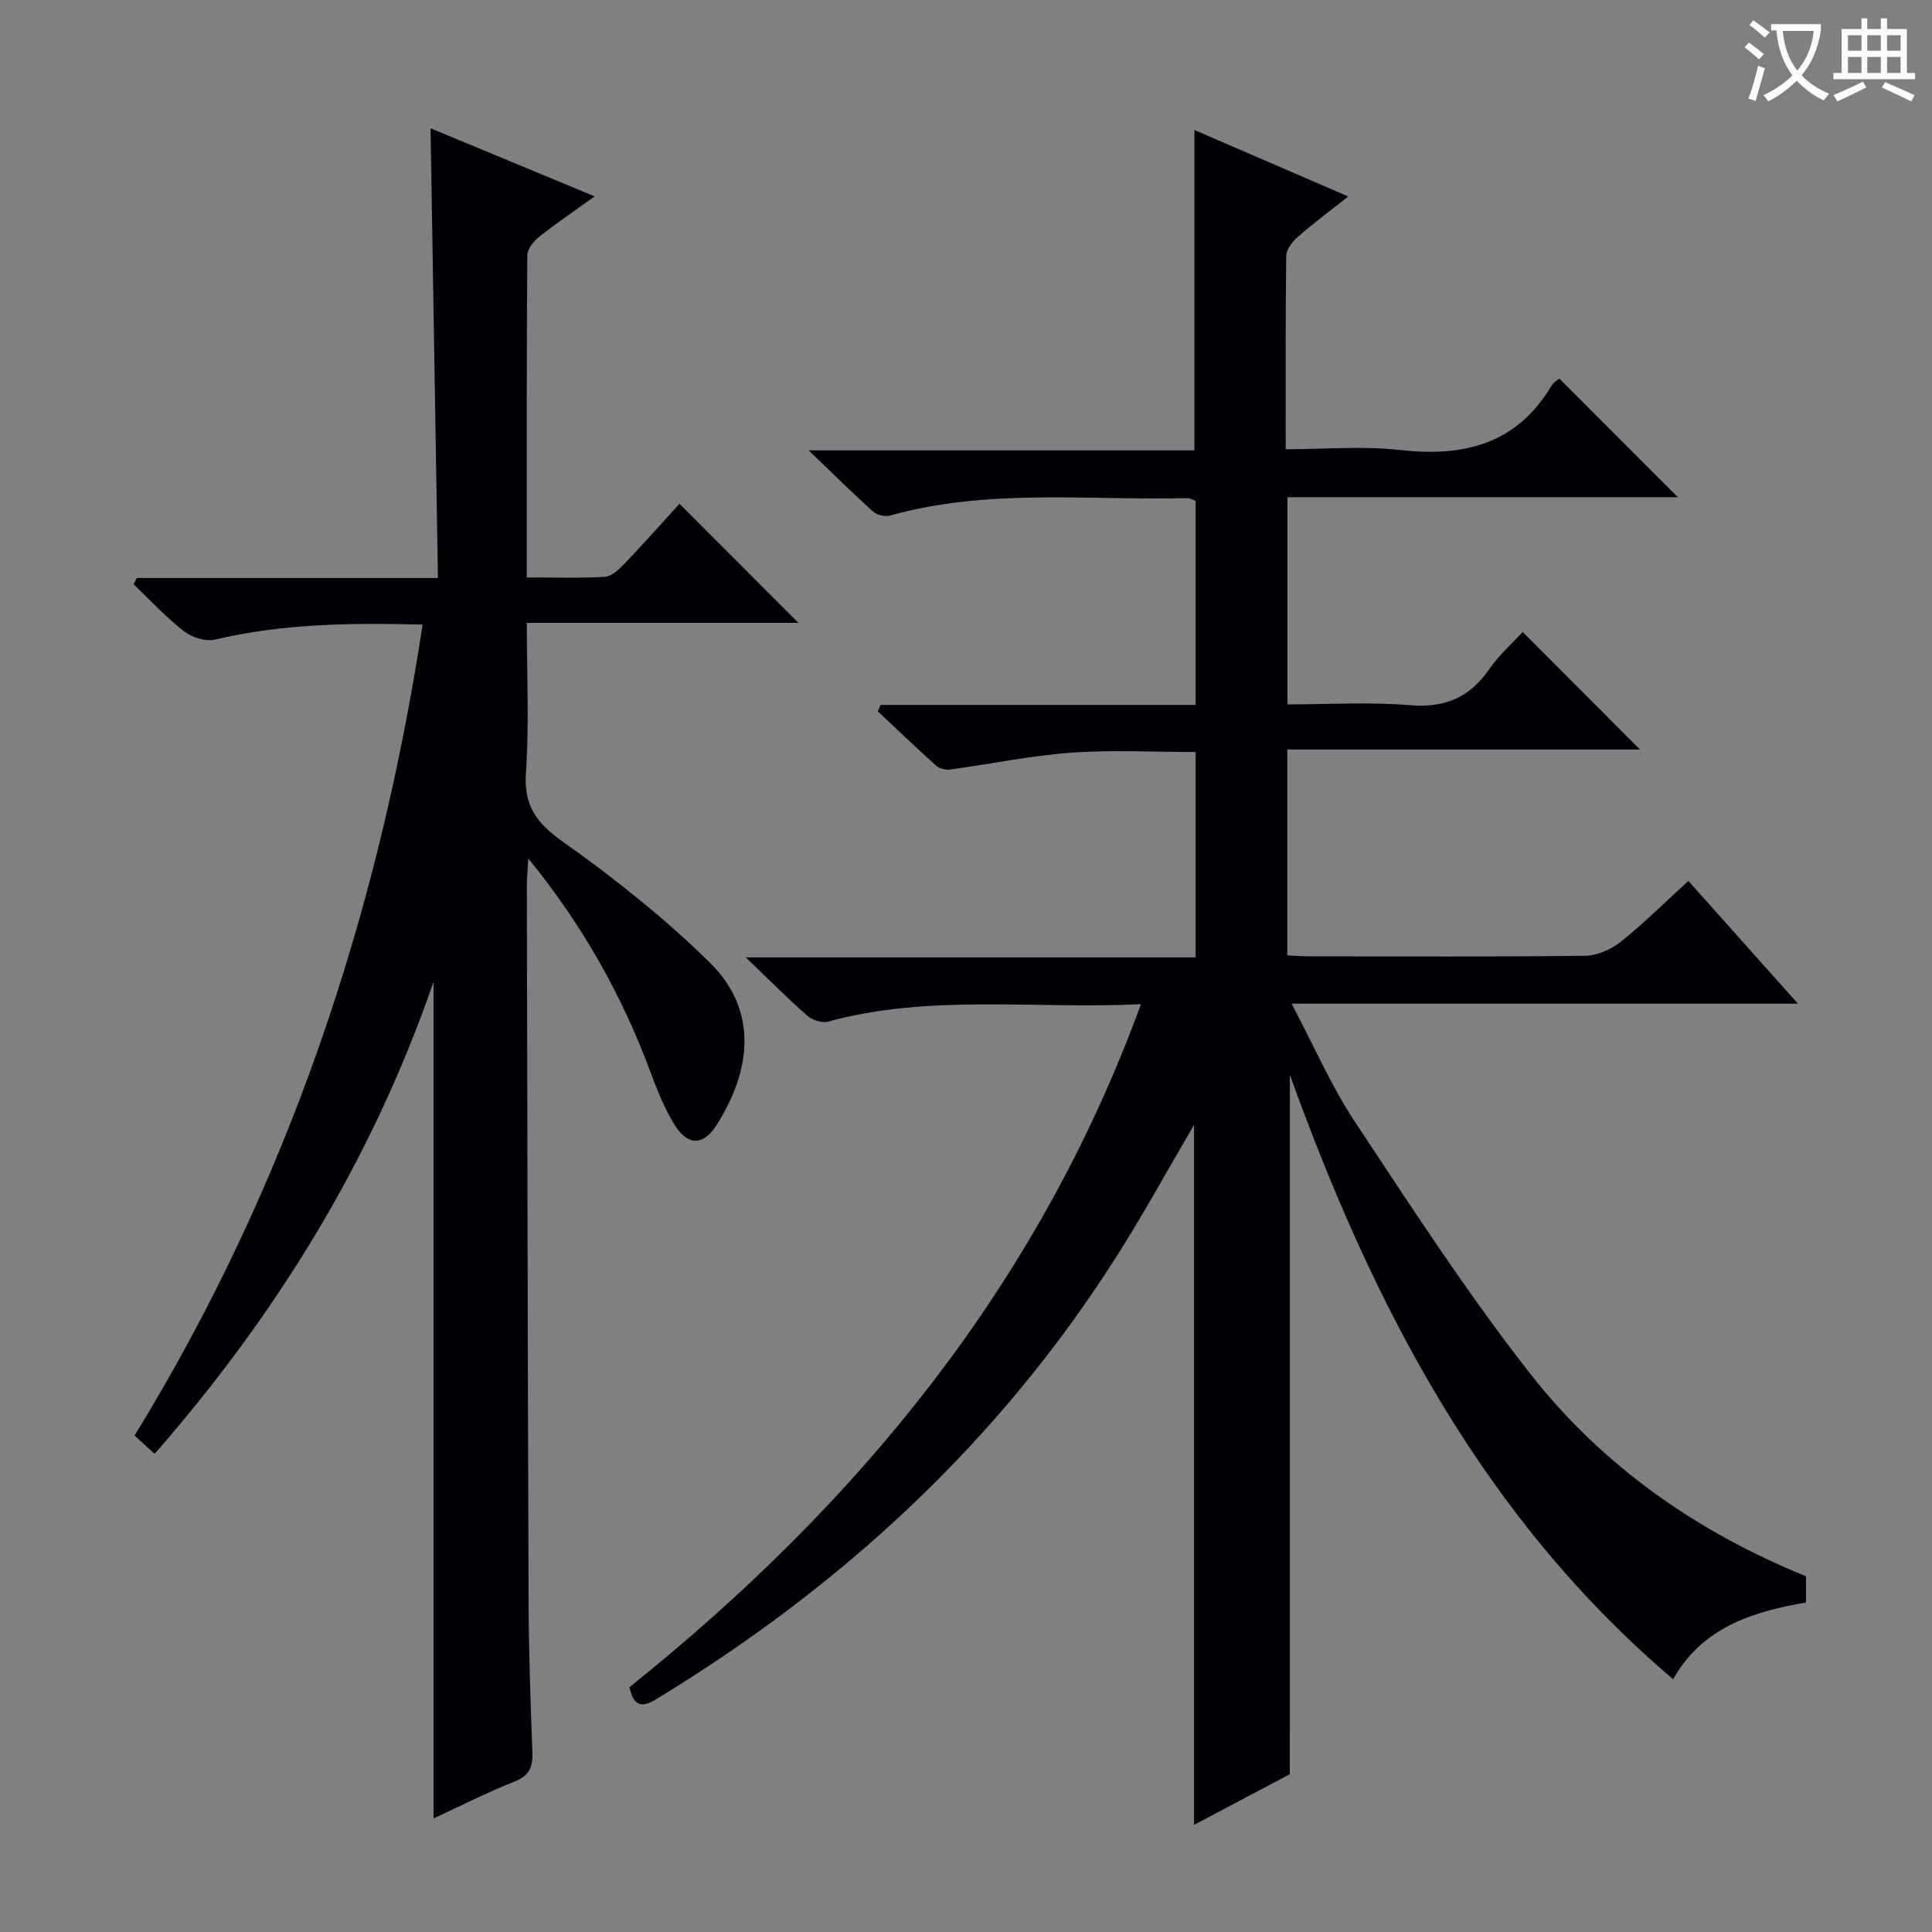 <svg enable-background="new 0 0 400 400" viewBox="0 0 400 400" xmlns="http://www.w3.org/2000/svg"><rect x="0" y="0" width="400" height="400" fill="#808080" stroke="none"/><path d="m267.04 367.33c-6.2 3.28-12.91 6.83-19.83 10.49 0-48.6 0-96.57 0-144.92-5.41 9.22-10.4 18.34-15.95 27.09-24.36 38.41-56.85 68.41-95.58 91.92-3.02 1.83-4.56 1.08-5.35-2.6 47.13-37.76 84.58-83.07 105.89-141.4-22.13 1.06-43.68-2.17-64.81 3.61-1.25.34-3.24-.33-4.27-1.23-4-3.5-7.75-7.29-12.74-12.07h93.14c0-14.46 0-28.22 0-42.52-8.6 0-17.22-.48-25.77.14-8.41.6-16.73 2.36-25.11 3.49-.93.13-2.23-.25-2.92-.88-4.07-3.65-8.02-7.44-12.01-11.18.2-.44.39-.88.59-1.32h65.22c0-14.48 0-28.24 0-42.25-.51-.18-1.11-.58-1.7-.57-20.57.51-41.32-2.08-61.6 3.62-1.04.29-2.71-.15-3.53-.88-4.18-3.76-8.18-7.73-13.28-12.62h79.86c0-22.21 0-43.92 0-66.33 10.36 4.48 20.73 8.96 31.85 13.76-3.81 3.02-7.24 5.56-10.44 8.36-1.12.98-2.38 2.58-2.4 3.91-.18 13.13-.11 26.26-.11 40.06 8.16 0 16.01-.71 23.68.16 13.21 1.49 24.13-1.2 31.35-13.3.48-.8 1.44-1.31 1.63-1.48 8.24 8.24 16.31 16.32 24.53 24.55-26.69 0-53.57 0-80.82 0v42.9c8.49 0 16.96-.54 25.34.16 7.26.6 12.39-1.59 16.46-7.49 2.06-2.98 4.86-5.43 6.9-7.67 8.17 8.18 16.2 16.24 24.29 24.34-23.77 0-48.23 0-73.03 0v42.61c1.47.07 3.05.21 4.64.21 19 .01 38 .12 56.99-.12 2.5-.03 5.4-1.3 7.4-2.89 4.79-3.82 9.16-8.18 14.01-12.6 7.5 8.4 14.8 16.58 22.68 25.41-34.98 0-69.3 0-104.83 0 4.66 8.8 8.21 17.06 13.1 24.44 11.74 17.72 23.33 35.64 36.44 52.34 14.91 18.99 34.42 32.62 56.96 41.77v5.42c-10.96 1.93-21.37 5.04-27.51 15.9-39.39-33.49-62.07-77.24-79.35-125.14-.01 48.5-.01 96.25-.01 144.8z" fill="#010105"/><path d="m87.5 129.32c-15.05-.4-29.1-.18-43 3.1-1.94.46-4.78-.45-6.42-1.73-3.73-2.91-6.98-6.44-10.42-9.72.22-.43.45-.87.67-1.3h62.34c-.51-31.2-1.01-61.75-1.53-93.11 11.3 4.69 22.25 9.23 33.98 14.1-4.17 3-7.96 5.57-11.54 8.4-1.14.9-2.4 2.53-2.41 3.83-.15 21.99-.11 43.97-.11 66.66 5.56 0 10.86.18 16.12-.12 1.39-.08 2.9-1.45 3.99-2.59 4.01-4.2 7.87-8.55 11.51-12.54 8.28 8.29 16.36 16.38 24.63 24.66-18.31 0-36.96 0-56.24 0 0 10.79.51 20.93-.18 30.99-.47 6.89 2.16 10.43 7.66 14.33 10.67 7.56 21.03 15.81 30.36 24.96 10.21 10.02 8.59 22.53 1.39 33.78-2.69 4.2-5.94 4.2-8.58-.05-2.08-3.34-3.59-7.09-4.97-10.8-5.86-15.87-13.98-30.43-25.37-44.44-.14 2.54-.3 4.09-.3 5.63.1 49.49.18 98.99.36 148.48.04 10.32.4 20.63.78 30.94.11 3-.56 4.84-3.68 6.07-5.69 2.24-11.15 5.04-16.78 7.64 0-57.63 0-114.87 0-173.21-12.78 36.96-32.46 68.77-57.74 97.72-1.41-1.28-2.59-2.35-4.16-3.78 31.66-51.58 50.45-107.67 59.64-167.9z" fill="#010105"/><g fill="#fcfbfa"><path d="m362.1 8.8c1.1.8 2.1 1.6 3.1 2.4l-1 1.1c-1.3-1.1-2.3-2-3-2.5zm1.9 4.8c.5.2.9.4 1.4.5-.6 2.3-1.3 4.5-1.9 6.8l-1.5-.5c.8-2.1 1.4-4.3 2-6.8zm-1-9.4c1.3.9 2.4 1.8 3.4 2.5l-1 1.1c-1.4-1.2-2.4-2.1-3.2-2.6zm3.7 2.2v-1.4h10.3v1.2c-.5 3.6-1.8 6.8-4 9.4 1.5 1.6 3.4 2.8 5.7 3.8-.3.4-.7.8-1.1 1.4-2.3-1.1-4.1-2.5-5.6-4.1-1.6 1.6-3.6 3.1-5.9 4.3-.3-.5-.7-.9-1-1.3 2.4-1.1 4.4-2.5 6-4.1-1.9-2.5-3-5.6-3.3-9.3h-1.1zm8.8 0h-6.4c.3 3.3 1.3 6 3 8.2 2-2.3 3.1-5.1 3.4-8.2z"/><path d="m385.3 3.8h1.3v2.2h2.8v-2.2h1.3v2.2h4.1v9.1h1.7v1.3h-16.9v-1.3h1.7v-9.1h4.1v-2.2zm.4 13.1.7 1.2c-1.8.9-3.8 1.9-6 2.9-.2-.4-.5-.8-.8-1.3 2.3-1 4.3-1.9 6.1-2.8zm-3.1-6.4h2.8v-3.2h-2.8zm0 4.6h2.8v-3.3h-2.8zm4-4.6h2.8v-3.2h-2.8zm0 4.6h2.8v-3.3h-2.8zm3.7 1.9c2.1.9 4.1 1.8 6.1 2.7l-.7 1.3c-2.2-1.1-4.2-2-6.1-2.9zm3.2-9.7h-2.8v3.2h2.8zm-2.8 7.8h2.8v-3.3h-2.8z"/></g></svg>